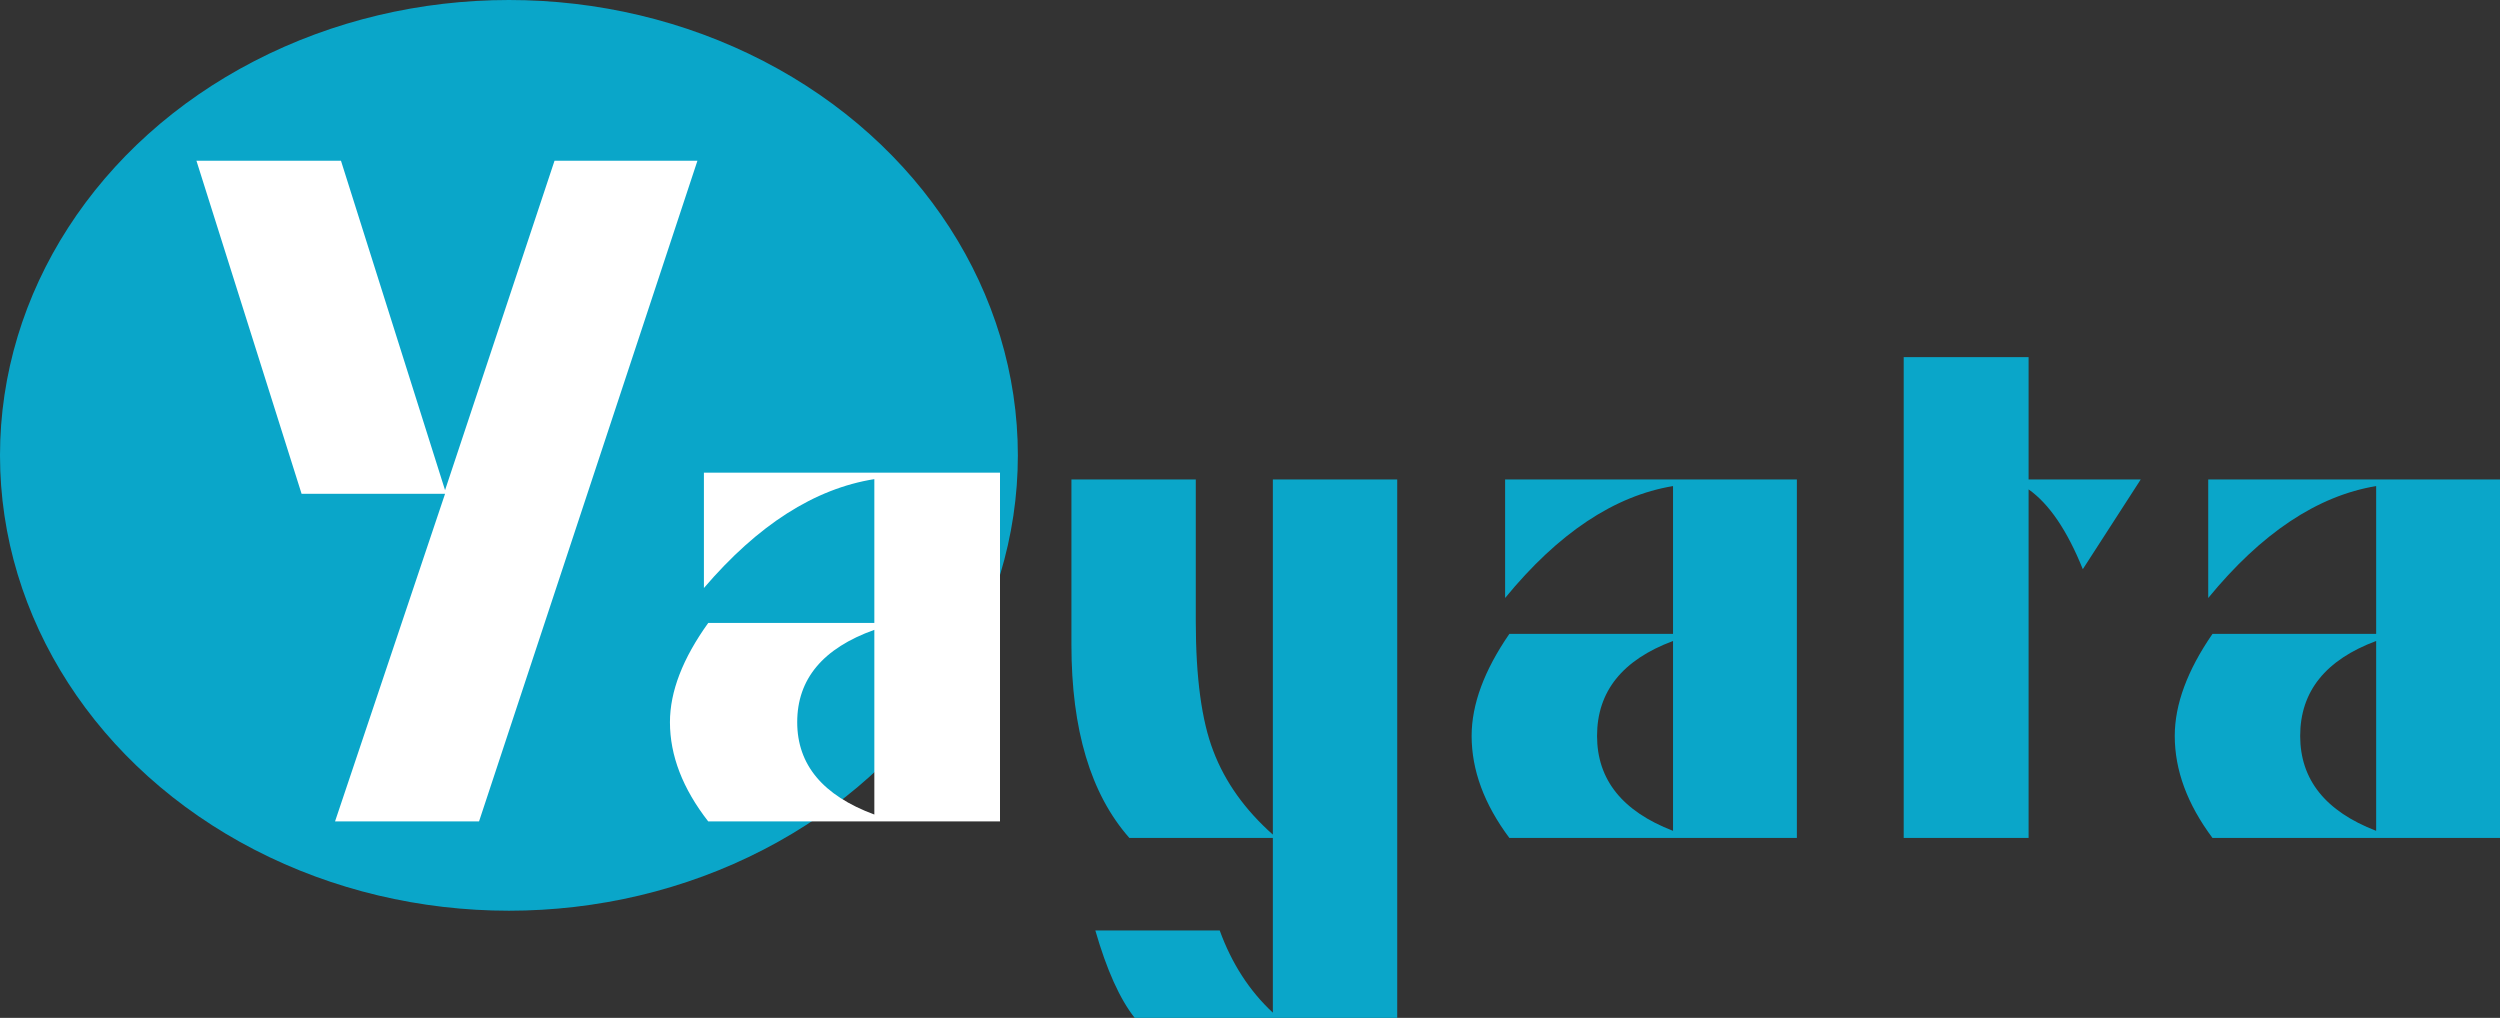 <?xml version="1.0" encoding="UTF-8"?>
<svg width="140px" height="57px" viewBox="0 0 140 57" version="1.1" xmlns="http://www.w3.org/2000/svg" xmlns:xlink="http://www.w3.org/1999/xlink">
    <rect x="0" y="0" width="140" height="57" fill="#333333" stroke="none"/>
    <!-- Generator: Sketch 41.2 (35397) - http://www.bohemiancoding.com/sketch -->
    <title>Yayata logo</title>
    <desc>Created with Sketch.</desc>
    <defs></defs>
    <g id="Symbols" stroke="none" stroke-width="1" fill="none" fill-rule="evenodd">
        <g id="Sidebar-/-Sidebar" transform="translate(-27, 0)">
            <g id="Sidebar-/-Logo" transform="translate(27, 0)">
                <ellipse id="Oval" fill="#0AA6C9" cx="28.5" cy="25.5" rx="28.5" ry="25.5"></ellipse>
                <path d="M39.057,9 L26.826,46 L18.762,46 L24.923,27.654 L16.889,27.654 L11,9 L19.094,9 L24.923,27.449 L31.054,9 L39.057,9 Z M48.963,45.614 L48.963,35.271 C46.084,36.3 44.644,38.024 44.644,40.442 C44.644,42.827 46.084,44.551 48.963,45.614 Z M39.419,32.929 L39.419,26.471 L56,26.471 L56,46 L39.661,46 C38.232,44.165 37.517,42.312 37.517,40.442 C37.517,38.727 38.232,36.874 39.661,34.885 L48.963,34.885 L48.963,26.831 C45.621,27.363 42.44,29.395 39.419,32.929 Z" id="Ya" fill="#FFFFFF"></path>
                <path d="M71.28,46.738 L71.28,26.85 L78.244,26.85 L78.244,57 L63.542,57 C62.708,55.942 61.974,54.311 61.339,52.107 L68.304,52.107 C68.978,53.959 69.97,55.492 71.28,56.709 L71.28,46.924 L63.244,46.924 C61.081,44.473 60,40.867 60,36.107 L60,26.85 L66.964,26.85 L66.964,34.784 C66.964,37.94 67.292,40.365 67.946,42.057 C68.601,43.785 69.712,45.345 71.28,46.738 Z M93.69,46.527 L93.69,35.895 C90.853,36.953 89.435,38.725 89.435,41.211 C89.435,43.662 90.853,45.434 93.69,46.527 Z M84.286,33.488 L84.286,26.85 L100.625,26.85 L100.625,46.924 L84.524,46.924 C83.115,45.037 82.411,43.133 82.411,41.211 C82.411,39.448 83.115,37.543 84.524,35.498 L93.69,35.498 L93.69,27.22 C90.397,27.767 87.262,29.856 84.286,33.488 Z M113.601,27.405 L113.601,46.924 L106.607,46.924 L106.607,20 L113.601,20 L113.601,26.85 L119.881,26.85 L116.637,31.875 C115.764,29.706 114.752,28.216 113.601,27.405 Z M133.065,46.527 L133.065,35.895 C130.228,36.953 128.81,38.725 128.81,41.211 C128.81,43.662 130.228,45.434 133.065,46.527 Z M123.661,33.488 L123.661,26.85 L140,26.85 L140,46.924 L123.899,46.924 C122.49,45.037 121.786,43.133 121.786,41.211 C121.786,39.448 122.49,37.543 123.899,35.498 L133.065,35.498 L133.065,27.22 C129.772,27.767 126.637,29.856 123.661,33.488 Z" id="yata" fill="#0AA6C9"></path>
            </g>
        </g>
    </g>
</svg>